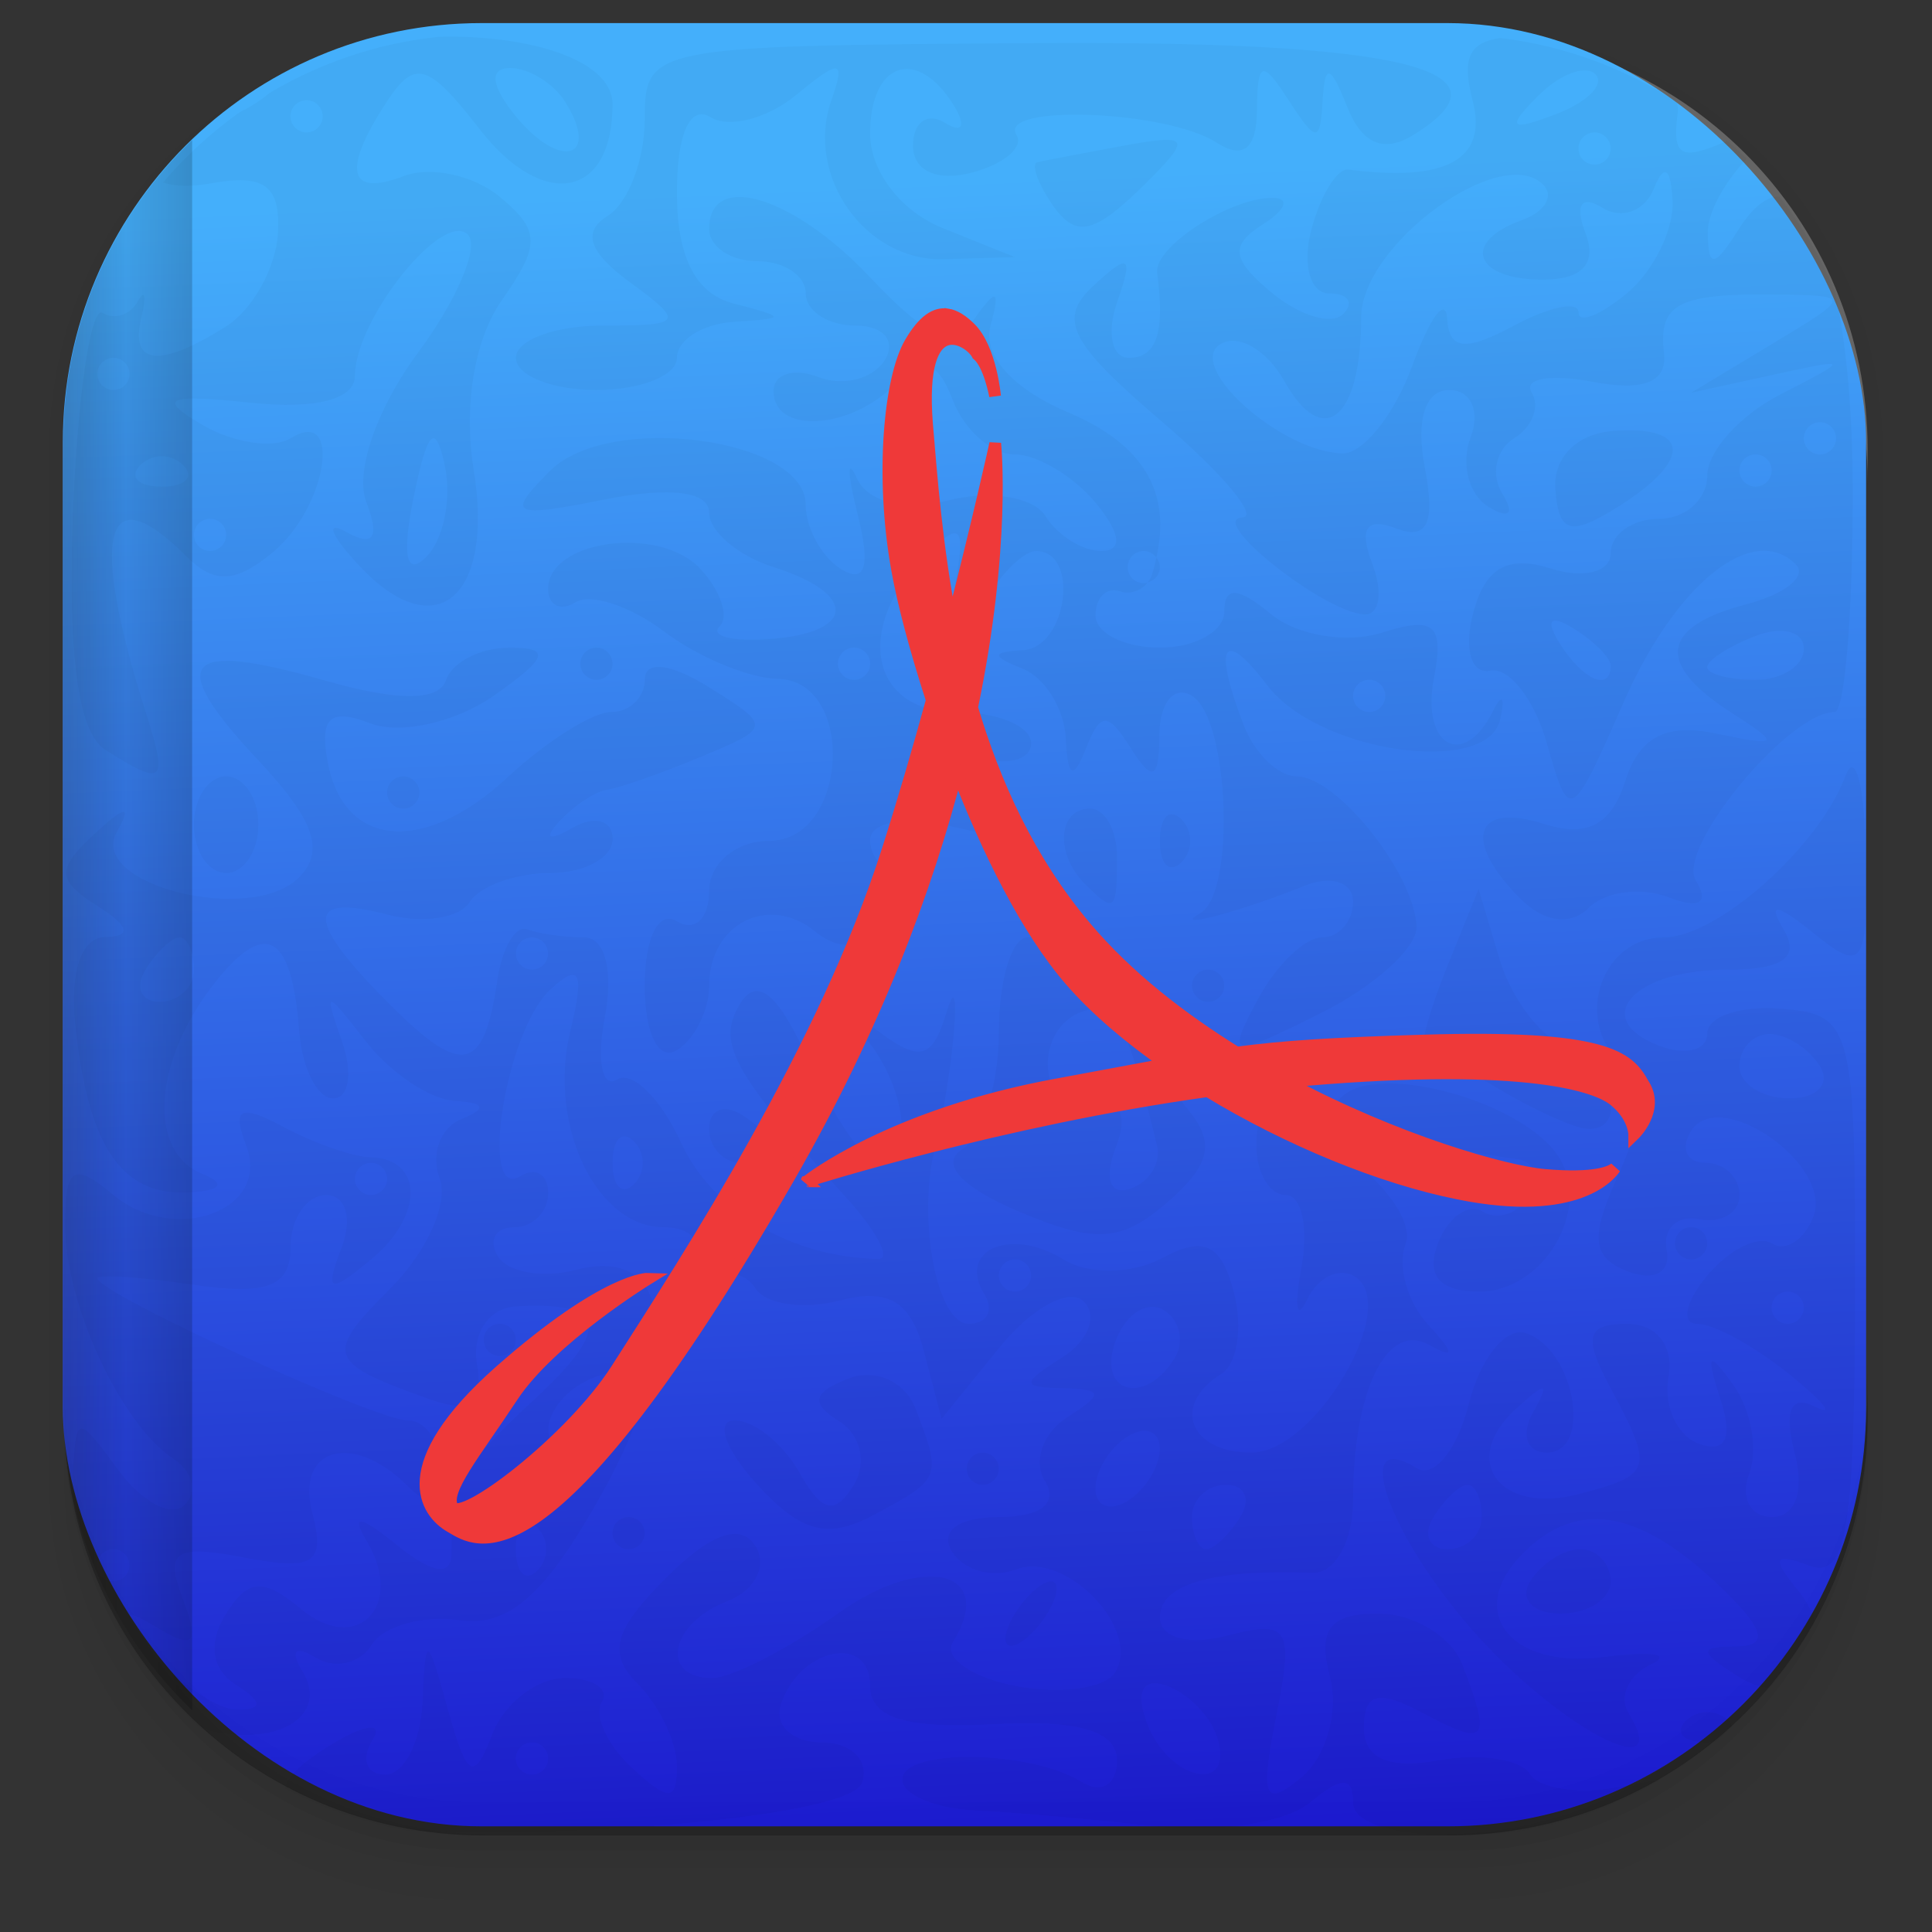 <?xml version="1.0" encoding="UTF-8" standalone="no"?>
<svg
   xmlns:dc="http://purl.org/dc/elements/1.1/"
   xmlns:cc="http://creativecommons.org/ns#"
   xmlns:rdf="http://www.w3.org/1999/02/22-rdf-syntax-ns#"
   xmlns:svg="http://www.w3.org/2000/svg"
   xmlns="http://www.w3.org/2000/svg"
   xmlns:sodipodi="http://sodipodi.sourceforge.net/DTD/sodipodi-0.dtd"
   xmlns:inkscape="http://www.inkscape.org/namespaces/inkscape"
   width="1024"
   height="1024"
   version="1.1"
   viewBox="0 0 270.928 270.928"
   id="svg64"
   sodipodi:docname="GSPdf.svg"
   inkscape:version="0.92.4 (5da689c313, 2019-01-14)"
   inkscape:export-filename="/home/bertrand/Desktop/BertrandDekoninck/RikIcons/PNG1024/AppIcons/GSPdf.png"
   inkscape:export-xdpi="96"
   inkscape:export-ydpi="96">
  <rect x="0" y="0" width="270.928" height="270.928" fill="#333333" stroke="none"/>
  <sodipodi:namedview
     pagecolor="#ffffff"
     bordercolor="#666666"
     borderopacity="1"
     objecttolerance="10"
     gridtolerance="10"
     guidetolerance="10"
     inkscape:pageopacity="0"
     inkscape:pageshadow="2"
     inkscape:window-width="1224"
     inkscape:window-height="672"
     id="namedview66"
     showgrid="false"
     inkscape:zoom="0.42382812"
     inkscape:cx="474.86057"
     inkscape:cy="399.51402"
     inkscape:window-x="54"
     inkscape:window-y="28"
     inkscape:window-maximized="0"
     inkscape:current-layer="layer2" />
  <defs
     id="defs14">
    <linearGradient
       id="linearGradient991"
       x1="4"
       x2="8"
       y1="31.97"
       y2="31.97"
       gradientUnits="userSpaceOnUse"
       gradientTransform="matrix(4.515,0,0,4.515,-9.03,-13.546)">
      <stop
         stop-color="#1e170b"
         stop-opacity=".45"
         offset="0"
         id="stop2" />
      <stop
         stop-opacity=".15"
         offset=".486"
         id="stop4" />
      <stop
         stop-opacity=".35"
         offset="1"
         id="stop6" />
    </linearGradient>
    <linearGradient
       id="linearGradient889"
       x1="7.283"
       x2="6.611"
       y1="18.372"
       y2="2.394"
       gradientUnits="userSpaceOnUse"
       gradientTransform="matrix(17.067,0,0,17.067,-9.03,-13.546)">
      <stop
         stop-color="#ce1921"
         offset="0"
         id="stop9"
         style="stop-color:#1500c9;stop-opacity:1" />
      <stop
         style="stop-color:#8d8fc1;stop-opacity:1"
         id="stop4131"
         offset="0.574"
         stop-color="#ce1921" />
      <stop
         stop-color="#f44"
         offset="1"
         id="stop11"
         style="stop-color:#44b0fd;stop-opacity:1;" />
    </linearGradient>
    <linearGradient
       id="linearGradient889-5"
       x1="7.283"
       x2="6.611"
       y1="18.372"
       y2="2.394"
       gradientUnits="userSpaceOnUse"
       gradientTransform="matrix(17.067,0,0,17.067,-9.25,-14.683)">
      <stop
         stop-color="#ce1921"
         offset="0"
         id="stop9-5"
         style="stop-color:#1500c9;stop-opacity:1" />
      <stop
         stop-color="#f44"
         offset="1"
         id="stop11-9"
         style="stop-color:#44b0fd;stop-opacity:1;" />
    </linearGradient>
    <linearGradient
       id="linearGradient991-8"
       x1="4"
       x2="8"
       y1="31.97"
       y2="31.97"
       gradientUnits="userSpaceOnUse"
       gradientTransform="matrix(4.515,0,0,4.515,-9.03,-13.546)">
      <stop
         stop-color="#1e170b"
         stop-opacity=".45"
         offset="0"
         id="stop2-3" />
      <stop
         stop-opacity=".15"
         offset=".486"
         id="stop4-8" />
      <stop
         stop-opacity=".35"
         offset="1"
         id="stop6-5" />
    </linearGradient>
    <linearGradient
       id="linearGradient991-8-2"
       x1="4"
       x2="8"
       y1="31.97"
       y2="31.97"
       gradientUnits="userSpaceOnUse"
       gradientTransform="matrix(4.515,0,0,4.515,76.534,-10.142)">
      <stop
         stop-color="#1e170b"
         stop-opacity=".45"
         offset="0"
         id="stop2-3-2" />
      <stop
         stop-opacity=".15"
         offset=".486"
         id="stop4-8-2" />
      <stop
         stop-opacity=".35"
         offset="1"
         id="stop6-5-7" />
    </linearGradient>
    <linearGradient
       id="linearGradient991-8-2-0"
       x1="4"
       x2="8"
       y1="31.97"
       y2="31.97"
       gradientUnits="userSpaceOnUse"
       gradientTransform="matrix(4.515,0,0,4.515,-9.18,-14.619)">
      <stop
         stop-color="#1e170b"
         stop-opacity=".45"
         offset="0"
         id="stop2-3-2-3" />
      <stop
         stop-opacity=".15"
         offset=".486"
         id="stop4-8-2-4" />
      <stop
         stop-opacity=".35"
         offset="1"
         id="stop6-5-7-6" />
    </linearGradient>
    <filter
       inkscape:label="Matte Ridge"
       inkscape:menu="Ridges"
       inkscape:menu-tooltip="Soft pastel ridge"
       style="color-interpolation-filters:sRGB;"
       id="filter4443">
      <feGaussianBlur
         stdDeviation="0.5"
         result="result1"
         id="feGaussianBlur4417" />
      <feBlend
         in="SourceGraphic"
         mode="normal"
         result="result5"
         in2="result1"
         id="feBlend4419" />
      <feGaussianBlur
         stdDeviation="3"
         result="result6"
         in="result5"
         id="feGaussianBlur4421" />
      <feComposite
         operator="xor"
         in="result6"
         in2="result6"
         result="result8"
         id="feComposite4423" />
      <feComposite
         operator="in"
         result="fbSourceGraphic"
         in="result6"
         in2="result8"
         id="feComposite4425" />
      <feColorMatrix
         result="fbSourceGraphicAlpha"
         in="fbSourceGraphic"
         values="0 0 0 -1 0 0 0 0 -1 0 0 0 0 -1 0 0 0 0 1 0 "
         id="feColorMatrix4427" />
      <feGaussianBlur
         result="result0"
         in="fbSourceGraphic"
         stdDeviation="0.5"
         id="feGaussianBlur4429" />
      <feSpecularLighting
         specularExponent="55"
         specularConstant="2"
         surfaceScale="2"
         lighting-color="rgb(255,255,255)"
         result="result1"
         in="result0"
         id="feSpecularLighting4433">
        <fePointLight
           z="20000"
           y="-10000"
           x="-5000"
           id="fePointLight4431" />
      </feSpecularLighting>
      <feComposite
         operator="arithmetic"
         result="result2"
         in="result1"
         in2="fbSourceGraphicAlpha"
         k1="1"
         id="feComposite4435" />
      <feComposite
         k3="1"
         k2="0.5"
         operator="arithmetic"
         result="result4"
         in="fbSourceGraphic"
         in2="result2"
         id="feComposite4437" />
      <feComposite
         operator="over"
         in="result9"
         in2="result4"
         result="result91"
         id="feComposite4439" />
      <feBlend
         mode="screen"
         in2="result91"
         id="feBlend4441" />
    </filter>
  </defs>
  <g
     inkscape:groupmode="layer"
     id="layer1"
     inkscape:label="Fond"
     sodipodi:insensitive="true">
    <g
       id="g4374">
      <path
         d="M 65.539,-4.515 C 29.457,-4.515 -1e-6,25.923 -1e-6,63.209 V 207.719 c 0,37.284 29.457,67.723 65.539,67.723 H 205.389 c 36.082,0 65.539,-30.438 65.539,-67.723 V 63.209 c 0,-37.284 -29.457,-67.723 -65.539,-67.723 z m 4.387,8.89 H 201.01 c 31.476,0 56.816,26.183 56.816,58.709 V 198.537 c 0,32.525 -25.339,58.709 -56.816,58.709 H 69.926 c -31.476,0 -56.816,-26.183 -56.816,-58.709 V 63.084 c 0,-32.525 25.339,-58.709 56.816,-58.709 z"
         dominant-baseline="auto"
         stop-color="#000000"
         style="color:#000000;font-variant-ligatures:normal;font-variant-position:normal;font-variant-caps:normal;font-variant-numeric:normal;font-variant-alternates:normal;font-feature-settings:normal;text-indent:0;text-decoration:none;text-decoration-line:none;text-decoration-style:solid;text-decoration-color:#000000;text-transform:none;text-orientation:mixed;dominant-baseline:auto;white-space:normal;shape-padding:0;opacity:0.01;isolation:auto;mix-blend-mode:normal;solid-color:#000000;stroke-width:17.067;color-rendering:auto;image-rendering:auto;shape-rendering:auto"
         id="path16"
         inkscape:connector-curvature="0" />
      <path
         d="M 65.358,4e-4 C 31.792,4e-4 4.535,28.208 4.535,62.935 V 207.994 c 0,34.727 27.257,62.935 60.823,62.935 H 205.58 c 33.566,0 60.832,-28.208 60.832,-62.935 V 62.935 C 266.412,28.208 239.147,4e-4 205.58,4e-4 Z m 4.646,4.374 H 200.935 c 31.44,0 56.748,26.183 56.748,58.709 V 198.537 c 0,32.525 -25.31,58.709 -56.748,58.709 H 70.004 c -31.44,0 -56.748,-26.183 -56.748,-58.709 V 63.084 c 0,-32.525 25.31,-58.709 56.748,-58.709 z"
         dominant-baseline="auto"
         stop-color="#000000"
         style="color:#000000;font-variant-ligatures:normal;font-variant-position:normal;font-variant-caps:normal;font-variant-numeric:normal;font-variant-alternates:normal;font-feature-settings:normal;text-indent:0;text-decoration:none;text-decoration-line:none;text-decoration-style:solid;text-decoration-color:#000000;text-transform:none;text-orientation:mixed;dominant-baseline:auto;white-space:normal;shape-padding:0;opacity:0.01;isolation:auto;mix-blend-mode:normal;solid-color:#000000;stroke-width:17.067;color-rendering:auto;image-rendering:auto;shape-rendering:auto"
         id="path18"
         inkscape:connector-curvature="0" />
      <path
         d="m 64.522,4.516 c -31.841,0 -57.601,26.253 -57.601,58.692 V 207.718 c 0,32.438 26.794,58.692 58.636,58.692 H 205.495 c 31.841,0 58.494,-26.253 58.494,-58.692 V 63.208 c 0,-32.438 -25.77,-58.692 -57.61,-58.692 h -1.653 c 30.617,1.477 54.848,26.998 54.848,58.569 v 135.454 c 0,32.525 -25.701,58.709 -57.627,58.709 H 68.99 c -31.926,0 -57.627,-26.183 -57.627,-58.709 V 63.085 c 0,-31.57 24.233,-57.089 54.848,-58.569 z"
         dominant-baseline="auto"
         stop-color="#000000"
         style="color:#000000;font-variant-ligatures:normal;font-variant-position:normal;font-variant-caps:normal;font-variant-numeric:normal;font-variant-alternates:normal;font-feature-settings:normal;text-indent:0;text-decoration:none;text-decoration-line:none;text-decoration-style:solid;text-decoration-color:#000000;text-transform:none;text-orientation:mixed;dominant-baseline:auto;white-space:normal;shape-padding:0;opacity:0.03;isolation:auto;mix-blend-mode:normal;solid-color:#000000;stroke-width:17.067;color-rendering:auto;image-rendering:auto;shape-rendering:auto"
         id="path20"
         inkscape:connector-curvature="0" />
      <path
         d="m 9.032,198.541 v 9.172 c 0,30.018 26.622,54.186 56.642,54.186 H 205.477 c 30.018,0 56.421,-24.167 56.421,-54.186 v -8.996 c -0.096,32.443 -26.235,58.534 -58.701,58.534 H 67.742 c -32.526,0 -58.71,-26.184 -58.71,-58.71 z"
         dominant-baseline="auto"
         stop-color="#000000"
         style="color:#000000;font-variant-ligatures:normal;font-variant-position:normal;font-variant-caps:normal;font-variant-numeric:normal;font-variant-alternates:normal;font-feature-settings:normal;text-indent:0;text-decoration:none;text-decoration-line:none;text-decoration-style:solid;text-decoration-color:#000000;text-transform:none;text-orientation:mixed;dominant-baseline:auto;white-space:normal;shape-padding:0;opacity:0.03;isolation:auto;mix-blend-mode:normal;solid-color:#000000;stroke-width:4.515;color-rendering:auto;image-rendering:auto;shape-rendering:auto"
         id="path22"
         inkscape:connector-curvature="0" />
      <path
         d="m 9.032,189.648 v 10.109 c 0,33.085 26.844,59.721 56.862,59.721 H 205.162 c 30.018,0 56.734,-26.637 56.734,-59.721 v -9.915 c -0.096,35.758 -26.235,64.513 -58.7,64.513 H 67.742 c -32.525,0 -58.709,-28.86 -58.709,-64.708 z"
         dominant-baseline="auto"
         stop-color="#000000"
         style="color:#000000;font-variant-ligatures:normal;font-variant-position:normal;font-variant-caps:normal;font-variant-numeric:normal;font-variant-alternates:normal;font-feature-settings:normal;text-indent:0;text-decoration:none;text-decoration-line:none;text-decoration-style:solid;text-decoration-color:#000000;text-transform:none;text-orientation:mixed;dominant-baseline:auto;white-space:normal;shape-padding:0;opacity:0.05;isolation:auto;mix-blend-mode:normal;solid-color:#000000;stroke-width:17.067;color-rendering:auto;image-rendering:auto;shape-rendering:auto"
         id="path24"
         inkscape:connector-curvature="0" />
      <path
         style="opacity:0.25;fill:#ffffff;stroke-width:17.067"
         inkscape:connector-curvature="0"
         id="path32"
         d="m 67.742,4.375 c -32.526,0 -58.71,26.184 -58.71,58.71 v 4.656 C 9.032,35.216 35.216,9.031 67.742,9.031 H 203.197 c 32.526,0 58.71,26.184 58.71,58.71 v -4.656 c 0,-32.526 -26.184,-58.71 -58.71,-58.71 z" />
      <path
         style="opacity:0.25;stroke-width:17.067"
         inkscape:connector-curvature="0"
         id="path34"
         d="m 67.741,257.385 c -32.525,0 -58.709,-26.183 -58.709,-58.709 v -4.657 c 0,32.525 26.183,58.709 58.709,58.709 H 203.194 c 32.525,0 58.709,-26.183 58.709,-58.709 v 4.657 c 0,32.525 -26.183,58.709 -58.709,58.709 z" />
    </g>
  </g>
  <g
     inkscape:groupmode="layer"
     id="layer2"
     inkscape:label="Bleu"
     style="display:inline">
    <rect
       x="8.812"
       y="3.237"
       width="252.875"
       height="252.875"
       rx="58.711"
       ry="58.711"
       id="rect28"
       style="opacity:0.99;fill:url(#linearGradient889-5);stroke-width:17.067" />
    <path
       d="M 26.944,19.635 C 15.821,30.307 8.882,45.309 8.882,62.012 V 197.467 c 0,16.703 6.939,31.705 18.062,42.377 V 19.633 Z"
       id="path30"
       inkscape:connector-curvature="0"
       style="opacity:0.5;fill:url(#linearGradient991-8-2-0);stroke-width:4.515" />
  </g>
  <g
     inkscape:groupmode="layer"
     id="layer3"
     inkscape:label="Texture"
     style="display:inline">
    <path
       d="m 62.373,5.136 c -0.358,0.004 -0.717,0.034 -1.076,0.051 -8.543,0.918 -16.49,3.697 -23.521,7.858 -1.304,1.123 -2.738,1.975 -4.189,2.707 -3.969,2.832 -7.581,6.129 -10.724,9.842 1.654,0.556 3.891,0.633 6.703,0.119 7.523,-1.364 9.785,0.309 9.41,6.985 -0.271,4.832 -3.542,10.718 -7.267,13.07 -9.332,5.893 -13.519,5.455 -11.888,-1.236 0.757,-3.104 0.518,-4.109 -0.529,-2.231 -1.047,1.878 -3.253,2.588 -4.903,1.57 -1.651,-1.019 -3.516,11.54 -4.145,27.912 -0.769,20.024 0.709,30.947 4.515,33.363 8.21,5.213 8.83,4.683 5.777,-4.939 -8.049,-25.359 -5.95,-33.739 5.565,-22.224 3.959,3.959 6.913,3.822 12.188,-0.556 7.579,-6.29 9.79,-20.494 2.487,-15.981 -2.464,1.522 -8.052,0.676 -12.418,-1.879 -6.378,-3.733 -5.054,-4.342 6.738,-3.096 9.128,0.964 14.675,-0.459 14.675,-3.766 0,-7.883 12.329,-23.309 15.831,-19.807 1.663,1.664 -1.491,9.132 -7.011,16.598 -5.78,7.819 -8.844,16.687 -7.223,20.91 1.916,4.991 1.028,6.336 -2.778,4.207 -3.076,-1.72 -2.229,0.447 1.879,4.815 C 61.112,90.753 69.332,83.777 66.43,65.894 64.977,56.94 66.52,47.603 70.363,42.117 75.816,34.332 75.779,32.326 70.063,27.583 66.415,24.555 60.353,23.257 56.597,24.699 48.748,27.711 47.935,23.803 54.383,14.054 c 3.807,-5.755 5.739,-5.146 12.859,4.039 8.929,11.52 18.654,9.72 18.654,-3.457 0,-6.252 -11.544,-9.623 -23.521,-9.498 z M 210.413,5.322 c -4.496,0.652 -5.411,3.012 -3.916,8.731 2.168,8.292 -3.58,11.505 -17.401,9.728 -1.596,-0.205 -3.945,3.624 -5.221,8.502 -1.276,4.878 -0.133,8.863 2.531,8.863 2.665,0 3.536,1.306 1.94,2.901 -1.596,1.596 -6.09,0.249 -9.992,-2.99 -5.656,-4.694 -5.913,-6.642 -1.243,-9.604 3.222,-2.044 3.824,-3.713 1.341,-3.713 -6.033,0 -16.666,6.913 -16.184,10.522 1.123,8.395 -0.053,11.915 -3.986,11.915 -2.406,0 -3.126,-3.556 -1.596,-7.902 2.275,-6.467 1.674,-6.871 -3.325,-2.231 -5.06,4.697 -3.437,7.957 9.49,19.005 8.582,7.335 13.696,13.419 11.359,13.52 -5.061,0.218 11.545,13.383 17.145,13.591 2.128,0.085 2.612,-3.133 1.076,-7.135 -1.895,-4.939 -0.82,-6.524 3.334,-4.93 4.405,1.69 5.536,-0.698 4.039,-8.528 -1.281,-6.698 0.037,-10.874 3.44,-10.874 3.039,0 4.38,2.986 2.981,6.632 -1.399,3.646 -0.28,8.023 2.478,9.728 2.923,1.807 3.75,1.056 1.984,-1.799 -1.666,-2.695 -0.933,-6.202 1.632,-7.787 2.565,-1.585 3.676,-4.476 2.469,-6.429 -1.207,-1.953 2.63,-2.627 8.528,-1.5 7.19,1.374 10.498,0.051 10.027,-4.039 -0.804,-6.982 2.024,-8.417 16.228,-8.193 10.057,0.154 10.045,0.236 -1.129,6.967 l -11.289,6.8 11.289,-2.469 c 11.158,-2.441 11.171,-2.408 1.129,2.761 -5.588,2.876 -10.16,7.961 -10.16,11.306 0,3.346 -3.048,6.085 -6.773,6.085 -3.725,0 -6.773,2.173 -6.773,4.824 0,2.659 -3.794,3.609 -8.467,2.125 -6.003,-1.905 -9.161,-0.068 -10.83,6.314 -1.321,5.051 -0.248,8.581 2.434,8.034 2.63,-0.536 6.212,4.101 7.964,10.31 3.109,11.019 3.36,10.882 10.698,-5.838 7.336,-16.716 18.152,-25.39 24.165,-19.376 1.647,1.647 -1.488,4.167 -6.967,5.6 -12.005,3.14 -12.719,8.377 -2.064,15.187 6.994,4.47 6.754,4.808 -2.099,2.946 -7.074,-1.488 -10.814,0.457 -12.779,6.65 -1.958,6.168 -5.343,7.944 -11.448,6.006 -9.753,-3.095 -11.426,2.324 -3.246,10.504 3.306,3.306 7.038,3.792 9.578,1.253 2.289,-2.289 7.3,-2.96 11.13,-1.49 4.4,1.688 5.82,0.831 3.863,-2.337 -2.776,-4.492 12.991,-23.618 19.473,-23.618 1.435,0 2.581,-14.119 2.54,-31.379 -0.027,-11.361 -0.965,-20.616 -2.469,-27.561 -2.01,-4.833 -4.67,-9.307 -7.832,-13.379 -1.787,0.034 -3.707,1.481 -5.697,4.63 -3.42,5.41 -4.274,5.499 -4.33,0.459 -0.031,-2.783 2.295,-6.98 5.459,-10.362 -0.87,-0.881 -1.802,-1.698 -2.725,-2.522 -6.625,2.95 -7.763,2.173 -6.932,-4.039 0.061,-0.459 -0.021,-0.939 -0.176,-1.411 C 227.835,9.566 219.453,6.433 210.413,5.323 Z M 144.523,6.046 C 91.267,6.42 90.41,6.584 90.41,16.744 c 0,5.678 -2.344,11.77 -5.203,13.537 -3.603,2.226 -2.643,5.08 3.122,9.295 7.735,5.656 7.468,6.085 -3.828,6.085 -6.683,0 -12.153,2.032 -12.153,4.515 0,2.484 5.08,4.515 11.289,4.515 6.209,0 11.289,-2.032 11.289,-4.515 0,-2.484 3.556,-4.748 7.902,-5.036 7.526,-0.498 7.526,-0.626 0,-2.593 -5.3,-1.386 -7.902,-6.506 -7.902,-15.548 0,-8.215 1.838,-12.34 4.71,-10.565 2.592,1.603 8,0.196 12.021,-3.122 6.197,-5.115 6.949,-5.001 4.93,0.741 -3.731,10.61 4.747,22.61 15.751,22.296 l 10.001,-0.29 -10.16,-4.083 c -5.863,-2.357 -10.16,-7.959 -10.16,-13.255 0,-10.019 6.59,-12.255 11.712,-3.969 1.802,2.916 1.26,4.003 -1.235,2.46 -2.453,-1.516 -4.463,-0.068 -4.463,3.201 0,3.538 3.34,5.08 8.228,3.801 4.525,-1.183 7.353,-3.572 6.279,-5.309 -2.685,-4.344 21.033,-3.441 28.01,1.067 3.774,2.439 5.669,0.947 5.715,-4.515 0.058,-6.926 0.734,-7.145 4.445,-1.403 3.891,6.02 4.428,6.02 4.771,0 0.299,-5.241 1.081,-5.017 3.457,0.969 2.061,5.193 5.111,6.47 9.287,3.889 C 213.162,9.681 196.465,5.681 144.522,6.046 Z M 71.526,9.538 c 2.641,0 6.142,2.167 7.779,4.815 4.86,7.863 -0.677,9.534 -6.87,2.073 -3.561,-4.291 -3.902,-6.888 -0.908,-6.888 z M 222.31,9.873 c 0.585,0.017 1.072,0.191 1.42,0.538 1.39,1.389 -1.121,3.913 -5.574,5.609 -6.435,2.45 -6.948,1.937 -2.522,-2.522 2.297,-2.314 4.921,-3.676 6.676,-3.625 z M 42.992,14.053 c 1.242,0 2.258,1.015 2.258,2.258 0,1.242 -1.016,2.258 -2.258,2.258 -1.242,0 -2.258,-1.015 -2.258,-2.258 0,-1.241 1.016,-2.258 2.258,-2.258 z m 180.615,4.515 c 1.242,0 2.258,1.015 2.258,2.258 0,1.242 -1.016,2.258 -2.258,2.258 -1.242,0 -2.258,-1.015 -2.258,-2.258 0,-1.242 1.016,-2.258 2.258,-2.258 z m -60.868,1.077 c -1.259,0.102 -3.041,0.387 -5.38,0.821 -5.779,1.07 -11.139,2.1 -11.906,2.284 -0.767,0.184 -0.133,2.367 1.402,4.85 3.77,6.1 6.22,5.704 14.208,-2.284 4.54,-4.54 5.453,-5.969 1.676,-5.671 z m 70.58,4.542 c 0.656,-0.299 1.083,1.043 1.226,3.995 0.196,4.042 -2.695,9.873 -6.421,12.964 -3.725,3.092 -6.773,4.288 -6.773,2.655 0,-1.633 -4.064,-0.797 -9.031,1.861 -6.839,3.66 -9.114,3.425 -9.384,-0.969 -0.196,-3.192 -2.4,-0.215 -4.895,6.614 -2.494,6.83 -6.901,12.355 -9.798,12.277 -8.637,-0.236 -22.065,-12.256 -17.109,-15.319 2.479,-1.533 6.519,0.79 8.969,5.168 5.443,9.725 10.768,5.34 10.768,-8.863 0,-10.346 19.944,-24.781 25.637,-18.556 1.423,1.556 0.044,3.733 -3.06,4.842 -8.567,3.06 -6.743,8.361 2.875,8.361 5.585,0 7.653,-2.252 6.006,-6.544 -1.524,-3.97 -0.58,-5.364 2.39,-3.528 2.693,1.664 5.921,0.474 7.179,-2.646 0.551,-1.367 1.027,-2.131 1.42,-2.311 z m -129.571,3.44 c -2.648,-0.034 -4.304,1.399 -4.304,4.489 0,2.484 3.048,4.515 6.773,4.515 3.725,0 6.773,2.032 6.773,4.515 0,2.484 3.166,4.515 7.038,4.515 3.872,0 5.696,2.171 4.057,4.824 -1.639,2.653 -5.821,3.732 -9.295,2.399 -3.474,-1.333 -6.314,-0.456 -6.314,1.949 0,6.049 10.618,5.495 17.003,-0.891 4.017,-4.017 5.964,-3.48 8.167,2.258 1.589,4.141 5.47,7.523 8.625,7.523 3.155,0 8.268,3.048 11.359,6.773 3.545,4.271 3.839,6.773 0.811,6.773 -2.641,0 -6.155,-2.192 -7.814,-4.877 -1.659,-2.685 -7.708,-3.705 -13.441,-2.267 -6.219,1.562 -11.463,0.338 -13.009,-3.025 -1.425,-3.1 -1.379,-0.811 0.106,5.089 1.816,7.216 1.062,9.716 -2.302,7.637 -2.749,-1.7 -4.992,-5.763 -4.992,-9.031 0,-9.362 -27.581,-13.04 -35.841,-4.78 -6.244,6.244 -5.466,6.651 7.682,4.022 9.106,-1.821 14.613,-1.123 14.613,1.852 0,2.627 4.064,6.061 9.031,7.637 11.82,3.752 11.544,9.181 -0.511,10.089 -5.247,0.396 -8.42,-0.408 -7.046,-1.781 1.373,-1.374 0.138,-5.02 -2.743,-8.105 -5.706,-6.108 -21.308,-4.023 -21.308,2.849 0,2.34 1.728,3.187 3.845,1.879 2.118,-1.309 7.706,0.534 12.418,4.101 4.712,3.567 11.874,6.553 15.91,6.632 11.05,0.217 9.932,22.719 -1.129,22.719 -4.658,0 -8.467,3.165 -8.467,7.038 0,3.872 -2.032,5.786 -4.515,4.251 -2.571,-1.589 -4.515,2.3 -4.515,9.031 0,6.731 1.944,10.62 4.515,9.031 2.483,-1.534 4.515,-5.599 4.515,-9.031 0,-8.683 8.337,-12.95 14.869,-7.611 3.692,3.018 7.324,2.415 11.271,-1.87 3.362,-3.649 3.839,-6.323 1.129,-6.323 -2.581,0 -4.692,-2.073 -4.692,-4.604 0,-2.708 5.111,-3.414 12.418,-1.72 12.144,2.816 12.218,2.711 3.387,-4.798 -7.545,-6.415 -7.731,-7.27 -1.129,-5.195 4.346,1.367 7.902,0.519 7.902,-1.887 0,-2.406 -4.744,-4.374 -10.539,-4.374 -12.025,0 -14.352,-11.885 -4.295,-21.942 5.314,-5.314 5.86,-4.313 3.669,6.72 -2.425,12.212 -2.267,12.376 2.725,2.805 2.915,-5.588 7.024,-10.16 9.128,-10.16 6.158,0 4.393,13.507 -1.817,13.899 -4.515,0.285 -4.515,0.816 0,2.637 3.104,1.253 5.801,5.668 5.997,9.807 0.258,5.447 1.033,5.822 2.805,1.367 2.067,-5.196 3.058,-5.196 6.35,0 3.024,4.773 3.916,4.323 3.969,-2.011 0.037,-4.493 2.094,-6.915 4.577,-5.38 5.238,3.238 6.143,27.684 1.129,30.488 -4.274,2.39 5.685,-0.242 14.675,-3.88 3.725,-1.507 6.773,-0.492 6.773,2.258 0,2.749 -1.961,5 -4.357,5 -2.396,0 -6.436,3.903 -8.987,8.669 -4.428,8.273 -4.033,8.356 8.863,1.923 7.431,-3.707 13.448,-9.133 13.37,-12.056 -0.199,-7.358 -11.145,-21.113 -16.801,-21.113 -2.565,0 -5.901,-3.215 -7.408,-7.144 -4.37,-11.387 -2.928,-13.807 3.325,-5.582 7.115,9.36 30.858,12.787 32.631,4.71 0.695,-3.166 0.231,-3.674 -1.032,-1.128 -4.096,8.26 -10.098,4.889 -8.264,-4.639 1.447,-7.512 0.073,-8.718 -7.25,-6.394 -4.968,1.577 -11.986,0.418 -15.592,-2.575 -4.626,-3.839 -6.561,-3.955 -6.561,-0.379 0,2.787 -4.064,5.071 -9.031,5.071 -4.967,0 -9.022,-2.032 -9.022,-4.515 0,-2.484 1.515,-4.007 3.378,-3.387 1.474,0.492 3.022,-0.068 3.925,-1.236 -0.176,0.051 -0.349,0.102 -0.538,0.102 -1.242,0 -2.258,-1.015 -2.258,-2.258 0,-1.242 1.016,-2.258 2.258,-2.258 0.73,0 1.35,0.375 1.764,0.916 2.126,-9.211 -1.872,-15.906 -12.312,-20.328 -7.868,-3.333 -12.09,-8.037 -10.945,-12.197 1.394,-5.062 0.849,-5.331 -2.161,-1.075 -3.051,4.313 -6.605,2.946 -14.675,-5.644 -6.751,-7.186 -13.905,-11.272 -18.318,-11.315 z m 58.412,50.56 c -0.188,0.814 -0.35,1.616 -0.635,2.469 -0.13,0.389 -0.353,0.715 -0.591,1.022 0.979,-0.247 1.72,-1.099 1.72,-2.152 0,-0.512 -0.204,-0.961 -0.494,-1.341 z M 15.909,50.177 c 1.242,0 2.258,1.015 2.258,2.258 0,1.241 -1.016,2.258 -2.258,2.258 -1.242,0 -2.258,-1.015 -2.258,-2.258 0,-1.242 1.016,-2.258 2.258,-2.258 z m 239.307,9.031 c 1.242,0 2.258,1.015 2.258,2.258 0,1.241 -1.016,2.258 -2.258,2.258 -1.242,0 -2.258,-1.015 -2.258,-2.258 0,-1.242 1.016,-2.258 2.258,-2.258 z m -25.409,1.172 c -1.03,-0.068 -2.227,-0.051 -3.589,0.051 -5.11,0.386 -8.449,3.76 -8.114,8.211 h 0.009 c 0.461,6.119 2.114,6.595 8.678,2.496 9.269,-5.789 10.224,-10.27 3.016,-10.751 z M 60.929,61.5 c 0.494,0.212 0.962,1.509 1.455,3.836 0.977,4.61 -0.194,10.345 -2.602,12.753 -2.827,2.827 -3.453,-0.137 -1.773,-8.378 1.204,-5.907 2.096,-8.563 2.919,-8.211 z m 185.257,2.222 c 1.242,0 2.258,1.015 2.258,2.258 0,1.242 -1.016,2.258 -2.258,2.258 -1.242,0 -2.258,-1.015 -2.258,-2.258 0,-1.242 1.016,-2.258 2.258,-2.258 z M 22.683,63.987 c 1.091,0 2.18,0.416 3.007,1.244 1.656,1.655 0.304,3.007 -3.007,3.007 -3.311,0 -4.663,-1.352 -3.007,-3.007 0.828,-0.828 1.916,-1.244 3.007,-1.244 z m 6.773,8.766 c 1.242,0 2.258,1.015 2.258,2.258 0,1.241 -1.016,2.258 -2.258,2.258 -1.242,0 -2.258,-1.015 -2.258,-2.258 0,-1.242 1.016,-2.258 2.258,-2.258 z M 218.076,87.032 c 0.501,-0.011 1.364,0.345 2.575,1.094 2.867,1.772 5.212,4.117 5.212,5.212 0,3.766 -3.988,1.986 -7.205,-3.219 -1.248,-2.019 -1.417,-3.068 -0.582,-3.087 z m 30.735,1.49 c 2.429,-0.266 4.145,0.63 4.145,2.434 0,2.406 -3.048,4.374 -6.773,4.374 -3.725,0 -6.773,-0.797 -6.773,-1.773 0,-0.976 3.048,-2.945 6.773,-4.374 0.931,-0.357 1.819,-0.573 2.628,-0.662 z M 71.472,90.815 c -4.071,0 -8.078,2.037 -8.908,4.525 -1.001,3.002 -6.722,3.031 -17.012,0.085 -20.004,-5.737 -22.443,-2.761 -9.251,11.28 7.82,8.324 9.312,12.666 5.618,16.359 -6.737,6.737 -29.691,0.973 -25.532,-6.412 2.159,-3.833 1.194,-3.739 -3.166,0.317 -5.339,4.967 -5.269,6.463 0.467,10.089 4.435,2.804 4.82,4.285 1.129,4.33 -3.446,0.034 -5.074,4.933 -4.224,12.691 1.834,16.754 6.476,23.574 15.742,23.142 4.701,-0.22 5.468,-1.225 1.993,-2.628 -7.499,-3.026 -6.922,-15.264 1.226,-26.035 7.455,-9.854 11.342,-7.989 12.391,5.936 0.395,5.247 2.542,9.543 4.762,9.543 2.221,0 2.792,-3.556 1.279,-7.902 -2.621,-7.525 -2.456,-7.525 3.404,0 3.384,4.346 8.975,8.059 12.426,8.255 4.231,0.241 4.516,1.07 0.882,2.549 -2.964,1.207 -4.328,4.953 -3.034,8.326 1.294,3.373 -1.793,10.286 -6.861,15.354 -9.366,9.366 -8.999,10.447 5.309,15.549 5.961,2.125 7.74,0.848 6.773,-4.85 -0.733,-4.326 1.677,-7.902 5.468,-8.122 12.696,-0.739 13.485,2.935 2.778,12.859 -10.627,9.849 -11.809,12.028 -11.809,21.748 0,3.303 -2.668,2.909 -7.646,-1.128 -5.191,-4.211 -6.546,-4.382 -4.242,-0.546 5.418,9.018 -1.345,16.037 -9.181,9.534 -5.377,-4.463 -7.496,-4.302 -10.645,0.794 -2.458,3.978 -1.907,7.65 1.473,9.798 3.729,2.371 3.83,3.462 0.317,3.51 -2.8,0.034 -7.88,-3.374 -11.289,-7.576 -5.29,-6.521 -5.261,-7.074 0.212,-3.775 4.897,2.952 5.676,1.97 3.316,-4.18 -2.585,-6.736 -1.164,-7.688 8.652,-5.812 9.759,1.866 11.359,0.816 9.516,-6.235 -2.401,-9.18 5.67,-11.484 13.344,-3.81 3.211,3.211 4.665,2.507 4.665,-2.258 0,-3.808 -2.068,-6.923 -4.595,-6.923 -4.538,0 -43.567,-17.864 -43.567,-19.941 0,-0.591 6.096,-0.176 13.546,0.916 10.276,1.509 13.546,0.227 13.546,-5.3 0,-4.007 2.251,-7.285 5,-7.285 2.779,0 3.733,3.287 2.152,7.408 -2.402,6.26 -1.754,6.504 4.18,1.579 7.393,-6.136 7.306,-14.106 -0.159,-14.287 -2.421,-0.051 -7.916,-1.981 -12.206,-4.277 -6.057,-3.242 -7.215,-2.648 -5.177,2.663 3.48,9.069 -10.046,14.034 -18.688,6.861 -5.596,-4.644 -6.711,-3.92 -6.711,4.313 0,11.06 7.86,27.965 15.222,32.746 2.661,1.728 3.351,4.631 1.534,6.447 -1.816,1.816 -5.992,-0.375 -9.278,-4.868 -5.734,-7.842 -5.991,-7.833 -6.359,0.326 -0.079,1.751 -3.95e-4,3.571 0.194,5.415 2.668,11.954 8.96,22.482 17.674,30.435 10.169,3.002 18.311,-1.475 14.252,-8.043 -1.739,-2.814 -0.944,-3.609 1.87,-1.87 2.695,1.666 6.242,0.87 7.875,-1.773 1.633,-2.643 7.165,-4.206 12.294,-3.466 6.916,0.997 12.054,-3.536 19.888,-17.55 11.603,-20.76 9.999,-35.104 -3.537,-31.565 -4.622,1.208 -9.545,0.364 -10.936,-1.887 -1.391,-2.25 -0.381,-4.092 2.249,-4.092 2.63,0 4.789,-2.15 4.789,-4.78 0,-2.63 -1.746,-3.709 -3.881,-2.39 -5.903,3.648 -2.092,-20.33 4.154,-26.131 4.205,-3.906 4.862,-2.566 2.831,5.812 -3.187,13.145 3.66,27.489 13.123,27.489 4.051,0 5.557,2.143 3.66,5.212 -1.923,3.111 -1.25,3.995 1.676,2.187 2.696,-1.666 6.063,-1.162 7.479,1.128 1.416,2.291 6.751,3.074 11.862,1.737 6.804,-1.779 9.961,0.119 11.783,7.082 l 2.487,9.516 8.149,-10.045 c 4.48,-5.526 9.787,-8.409 11.791,-6.412 2.004,1.998 0.655,5.521 -2.999,7.832 -5.813,3.676 -5.796,4.218 0.131,4.339 5.605,0.119 5.696,0.812 0.547,4.074 -3.423,2.168 -4.828,6.199 -3.122,8.96 1.903,3.08 -0.589,5.027 -6.456,5.027 -5.633,0 -8.344,1.983 -6.588,4.824 1.639,2.652 5.677,3.786 8.969,2.522 6.972,-2.676 17.647,8.392 13.917,14.428 -1.396,2.259 -7.642,3.124 -13.881,1.931 -6.239,-1.193 -10.232,-3.965 -8.872,-6.164 6.175,-9.992 -4.046,-12.6 -16.007,-4.083 -7.039,5.012 -15.023,9.119 -17.744,9.119 -7.447,0 -5.945,-7.687 2.108,-10.777 3.882,-1.49 5.669,-4.957 3.969,-7.708 -2.056,-3.326 -6.259,-1.846 -12.532,4.427 -7.387,7.387 -8.241,10.624 -3.96,14.905 3.008,3.008 5.468,8.191 5.468,11.518 0,4.946 -1.155,4.99 -6.306,0.229 -3.465,-3.202 -5.37,-7.345 -4.242,-9.207 1.128,-1.863 -1.183,-3.387 -5.133,-3.387 -3.95,0 -8.551,3.556 -10.222,7.902 -2.57,6.687 -3.522,6.166 -6.182,-3.387 -2.985,-10.716 -3.162,-10.773 -3.589,-1.128 -0.247,5.588 -2.6,10.16 -5.23,10.16 -2.63,0 -3.438,-2.184 -1.79,-4.85 1.648,-2.667 -1.196,-2.232 -6.323,0.969 -3.668,2.291 -5.589,4.173 -5.944,5.794 5.252,2.808 10.991,4.811 17.056,5.917 22.903,1.242 62.283,-1.928 63.872,-6.703 1.033,-3.104 -1.514,-5.644 -5.653,-5.644 -4.139,0 -6.715,-2.413 -5.732,-5.362 2.639,-7.917 12.506,-9.963 12.506,-2.593 0,4.509 5.009,6.069 17.312,5.397 11.95,-0.652 17.312,0.935 17.312,5.124 0,3.337 -2.204,4.687 -4.895,3.007 -7.235,-4.517 -25.214,-4.774 -25.214,-0.362 0,2.1 4.572,4.044 10.16,4.321 5.588,0.278 17.067,1.294 25.506,2.258 8.438,0.964 18.091,-0.529 21.449,-3.316 4.514,-3.746 6.103,-3.747 6.103,0 0,4.011 11.182,5.359 22.436,4.119 7.471,-1.149 14.456,-3.675 20.707,-7.347 -1.177,0.137 -3.061,0.469 -5.882,1.005 -5.585,1.06 -11.212,0.227 -12.497,-1.852 -1.285,-2.079 -7.042,-2.922 -12.797,-1.879 -6.961,1.263 -10.46,-0.273 -10.46,-4.586 0,-4.885 2.041,-5.395 8.281,-2.055 9.002,4.818 9.671,3.993 5.53,-6.8 -1.507,-3.928 -6.818,-7.144 -11.809,-7.144 -6.795,0 -8.491,2.226 -6.756,8.863 1.275,4.876 -0.519,11.215 -3.986,14.093 -5.238,4.347 -5.839,2.899 -3.545,-8.572 2.477,-12.384 1.781,-13.552 -6.773,-11.315 -5.501,1.439 -9.543,0.36 -9.543,-2.549 0,-4.646 7.318,-6.778 21.449,-6.253 3.104,0.119 5.644,-4.474 5.644,-10.204 0,-15.343 4.748,-25.052 10.636,-21.758 3.681,2.06 3.643,1.246 -0.123,-2.831 -2.91,-3.15 -4.33,-8.234 -3.157,-11.289 1.172,-3.055 -3.051,-8.947 -9.384,-13.097 -10.021,-6.566 -11.518,-6.655 -11.518,-0.671 0,3.782 1.841,6.879 4.092,6.879 2.25,0 3.251,4.572 2.214,10.16 -1.037,5.588 -0.679,7.609 0.803,4.489 1.481,-3.119 4.481,-4.574 6.659,-3.228 6.558,4.053 -5.555,24.702 -14.49,24.702 -8.69,0 -11.245,-6.688 -4.216,-11.033 2.25,-1.391 3.047,-6.533 1.764,-11.439 -1.773,-6.779 -4.171,-7.944 -9.983,-4.833 -4.346,2.326 -10.373,2.412 -13.961,0.195 -7.367,-4.553 -14.851,-1.28 -11.068,4.842 1.429,2.312 0.452,4.207 -2.178,4.207 -4.481,0 -7.273,-14.751 -4.701,-24.835 2.507,-9.829 3.949,-26.585 1.632,-18.952 -2.064,6.794 -3.713,7.207 -9.992,2.478 -6.35,-4.782 -6.642,-4.68 -1.879,0.662 6.224,6.979 7.593,18.07 2.231,18.07 -1.877,0 -6.204,-6.304 -9.613,-14.005 -4.246,-9.592 -7.295,-12.226 -9.683,-8.361 -3.411,5.52 -1.225,9.542 14.808,27.207 4.346,4.789 6.378,8.677 4.515,8.643 -12.223,-0.222 -23.321,-6.784 -27.692,-16.378 -2.797,-6.138 -6.82,-10.091 -8.934,-8.784 -2.114,1.307 -2.883,-2.651 -1.711,-8.784 1.237,-6.473 0.016,-11.148 -2.91,-11.148 -2.773,0 -6.364,-0.509 -7.99,-1.128 -1.626,-0.621 -3.509,2.614 -4.18,7.188 -1.888,12.866 -4.889,13.534 -15.072,3.351 -11.817,-11.817 -11.93,-15.641 -0.379,-12.62 4.964,1.299 10.162,0.522 11.553,-1.728 1.391,-2.25 6.477,-4.092 11.298,-4.092 4.82,0 8.766,-2.15 8.766,-4.78 0,-2.63 -2.54,-3.321 -5.644,-1.534 -3.279,1.887 -4.073,1.524 -1.887,-0.864 2.069,-2.261 5.117,-4.286 6.773,-4.507 1.656,-0.22 7.558,-2.289 13.114,-4.595 9.944,-4.127 9.962,-4.282 1.129,-9.798 -5.338,-3.334 -8.969,-3.758 -8.969,-1.05 0,2.505 -2.122,4.551 -4.71,4.551 -2.587,0 -9.13,4.129 -14.543,9.172 -11.624,10.829 -22.883,9.939 -25.18,-1.984 -1.233,-6.403 0.236,-7.786 5.953,-5.592 4.179,1.604 11.951,-0.137 17.268,-3.854 7.643,-5.353 8.117,-6.773 2.267,-6.773 z m 12.17,0 c -1.242,0 -2.258,1.015 -2.258,2.258 0,1.242 1.016,2.258 2.258,2.258 1.242,0 2.258,-1.015 2.258,-2.258 0,-1.242 -1.016,-2.258 -2.258,-2.258 z m 36.123,0 c 1.242,0 2.258,1.015 2.258,2.258 0,1.242 -1.016,2.258 -2.258,2.258 -1.242,0 -2.258,-1.015 -2.258,-2.258 0,-1.242 1.016,-2.258 2.258,-2.258 z m 72.239,4.515 c 1.242,0 2.258,1.015 2.258,2.258 0,1.242 -1.016,2.258 -2.258,2.258 -1.242,0 -2.258,-1.015 -2.258,-2.258 0,-1.242 1.016,-2.258 2.258,-2.258 z m 67.768,12.294 c -0.319,-0.085 -0.659,0.321 -1.005,1.253 -3.686,9.905 -17.966,22.577 -25.445,22.577 -8.537,0 -12.578,11.128 -6.314,17.393 3.58,3.581 3.553,7.981 -0.089,15.972 -3.999,8.777 -3.702,11.533 1.429,13.502 3.622,1.389 5.974,0.068 5.371,-3.007 -0.591,-3.015 1.464,-4.969 4.568,-4.348 3.104,0.621 5.644,-0.903 5.644,-3.387 0,-2.484 -2.15,-4.515 -4.78,-4.515 -2.63,0 -3.55,-1.995 -2.046,-4.427 3.987,-6.452 19.983,4.694 17.189,11.976 -1.254,3.268 -3.861,4.966 -5.803,3.766 -1.942,-1.2 -6.041,0.835 -9.11,4.533 -3.069,3.698 -3.689,6.729 -1.376,6.729 2.313,0 8.144,3.199 12.964,7.108 4.821,3.909 6.418,5.936 3.545,4.507 -3.404,-1.693 -4.397,0.55 -2.857,6.438 1.413,5.403 0.137,9.04 -3.166,9.04 -3.038,0 -4.479,-2.729 -3.201,-6.059 1.278,-3.33 0.292,-8.918 -2.196,-12.418 -3.521,-4.953 -3.935,-4.522 -1.843,1.923 1.774,5.468 0.775,7.601 -2.955,6.297 -3.106,-1.085 -5.051,-5.313 -4.321,-9.401 0.772,-4.323 -1.657,-7.435 -5.803,-7.435 -5.65,0 -6.164,1.81 -2.461,8.731 6.272,11.72 6.074,12.426 -4.348,15.152 -11.029,2.884 -16.678,-4.664 -8.881,-11.862 4.359,-4.024 4.938,-3.929 2.496,0.398 -1.753,3.104 -0.881,5.644 1.931,5.644 6.462,0 3.94,-14.473 -2.919,-16.756 -2.808,-0.935 -6.423,3.547 -8.034,9.966 -1.611,6.418 -4.901,10.45 -7.311,8.96 -9.613,-5.941 -3.59,10.235 8.908,23.919 h 0.009 c 11.952,13.085 27.16,20.698 20.804,10.415 -1.404,-2.271 0.002,-5.325 3.122,-6.791 3.12,-1.464 0.188,-1.943 -6.518,-1.058 -13.236,1.747 -19.58,-6.366 -11.386,-14.56 7.459,-7.459 15.956,-6.201 26.873,3.969 6.877,6.406 7.809,9.052 3.201,9.101 -5.54,0.051 -5.517,0.679 0.159,4.269 1.549,0.98 3.022,1.464 4.366,1.57 2.395,-2.86 4.512,-5.955 6.332,-9.243 -0.421,-1.485 -1.202,-3.029 -2.443,-4.525 -3.698,-4.455 -3.322,-5.289 1.543,-3.422 5.276,2.025 6.458,-4.739 6.518,-37.367 0.07,-38.34 -0.318,-39.873 -10.319,-40.7 -5.715,-0.473 -10.398,1.089 -10.398,3.466 0,2.378 -3.036,3.153 -6.747,1.728 -9.804,-3.762 -3.624,-10.671 9.543,-10.671 7.829,0 10.245,-1.73 7.893,-5.644 -2.304,-3.835 -0.94,-3.655 4.251,0.556 6.935,5.626 7.608,4.585 7.285,-11.289 -0.147,-7.212 -0.912,-11.733 -1.87,-11.968 z m -228.06,1.253 c -2.483,0 -4.515,3.048 -4.515,6.773 0,3.725 2.032,6.773 4.515,6.773 2.483,0 4.515,-3.048 4.515,-6.773 0,-3.725 -2.032,-6.773 -4.515,-6.773 z m 24.835,0 c -1.242,0 -2.258,1.015 -2.258,2.258 0,1.241 1.016,2.258 2.258,2.258 1.242,0 2.258,-1.015 2.258,-2.258 0,-1.242 -1.016,-2.258 -2.258,-2.258 z m 96.324,4.515 c -4.509,0 -4.959,6.33 -0.75,10.539 4.185,4.185 4.515,3.907 4.515,-3.766 0,-3.725 -1.696,-6.773 -3.766,-6.773 z m 11.624,0.811 c -1.079,-0.171 -1.843,1.22 -1.843,3.704 0,3.311 1.361,4.663 3.016,3.007 1.656,-1.655 1.656,-4.359 0,-6.015 -0.414,-0.413 -0.813,-0.643 -1.173,-0.696 z m 42.852,10.477 -4.383,10.812 c -2.41,5.948 -3.831,11.029 -3.157,11.289 0.674,0.259 5.29,2.898 10.257,5.856 4.967,2.958 10.555,5.498 12.417,5.644 6.012,0.471 3.597,-8.975 -2.937,-11.483 -3.48,-1.336 -7.647,-6.852 -9.26,-12.268 z m -182.151,6.773 c 1.095,0 1.993,2.032 1.993,4.515 0,2.484 -2.15,4.515 -4.78,4.515 -2.63,0 -3.528,-2.032 -1.993,-4.515 1.535,-2.484 3.685,-4.515 4.78,-4.515 z m 49.404,0 c 1.242,0 2.258,1.015 2.258,2.258 0,1.242 -1.016,2.258 -2.258,2.258 -1.242,0 -2.258,-1.015 -2.258,-2.258 0,-1.242 1.016,-2.258 2.258,-2.258 z m 69.488,0 c -2.208,0 -4.013,5.978 -4.013,13.282 0,7.304 -2.317,14.702 -5.142,16.448 -3.167,1.957 -0.138,5.286 7.902,8.687 10.803,4.569 14.393,4.343 20.929,-1.331 5.983,-5.196 6.664,-8.319 2.831,-12.938 -2.779,-3.348 -3.278,-6.153 -1.111,-6.235 5.085,-0.195 -16.079,-17.911 -21.396,-17.911 z m 25.328,4.515 c -1.242,0 -2.258,1.015 -2.258,2.258 0,1.242 1.016,2.258 2.258,2.258 1.242,0 2.258,-1.015 2.258,-2.258 0,-1.242 -1.016,-2.258 -2.258,-2.258 z m -15.936,5.512 c 3.395,-0.154 5.17,4.149 8.784,19.208 0.581,2.421 -1.121,5.133 -3.792,6.024 -2.825,0.942 -3.683,-1.449 -2.046,-5.715 1.845,-4.808 0.676,-6.885 -3.387,-6.024 -7.389,1.565 -8.443,-10.729 -1.129,-13.167 0.561,-0.188 1.085,-0.304 1.57,-0.326 z m 94.694,3.519 c 2.337,0 5.503,2.032 7.038,4.515 1.535,2.484 -0.379,4.515 -4.251,4.515 -3.872,0 -7.038,-2.032 -7.038,-4.515 0,-2.484 1.914,-4.515 4.251,-4.515 z m -53.833,6.941 c -2.724,0.051 -4.963,0.65 -6.235,1.923 -3.234,3.234 -2.311,4.858 2.99,5.247 4.222,0.311 9.705,1.072 12.188,1.693 2.484,0.621 6.674,1.382 9.304,1.693 2.63,0.311 3.5,2.627 1.94,5.15 -1.56,2.524 -4.51,3.552 -6.561,2.284 -2.052,-1.268 -4.899,0.734 -6.324,4.445 -1.726,4.497 0.218,6.747 5.821,6.747 8.923,0 15.737,-11.41 11.201,-18.749 -3.641,-5.892 -16.15,-10.596 -24.323,-10.433 z m -92.142,3.642 c -1.619,-0.273 -2.76,0.727 -2.76,2.699 0,2.63 2.032,4.78 4.515,4.78 2.483,0 4.515,-0.898 4.515,-1.993 0,-1.096 -2.032,-3.245 -4.515,-4.78 -0.621,-0.384 -1.215,-0.614 -1.755,-0.705 z m -14.472,3.775 c 0.36,0.051 0.759,0.283 1.173,0.696 1.656,1.655 1.656,4.359 0,6.015 -1.656,1.655 -3.007,0.304 -3.007,-3.007 0,-2.484 0.755,-3.866 1.834,-3.704 z m -35.7,3.704 c 1.242,0 2.258,1.015 2.258,2.258 0,1.242 -1.016,2.258 -2.258,2.258 -1.242,0 -2.258,-1.015 -2.258,-2.258 0,-1.242 1.016,-2.258 2.258,-2.258 z m 185.121,9.031 c -1.242,0 -2.258,1.015 -2.258,2.258 0,1.242 1.016,2.258 2.258,2.258 1.242,0 2.258,-1.015 2.258,-2.258 0,-1.242 -1.016,-2.258 -2.258,-2.258 z m -94.817,4.515 c 1.242,0 2.258,1.015 2.258,2.258 0,1.242 -1.016,2.258 -2.258,2.258 -1.242,0 -2.258,-1.015 -2.258,-2.258 0,-1.242 1.016,-2.258 2.258,-2.258 z m 108.362,4.515 c 1.242,0 2.258,1.015 2.258,2.258 0,1.242 -1.016,2.258 -2.258,2.258 -1.242,0 -2.258,-1.015 -2.258,-2.258 0,-1.242 1.016,-2.258 2.258,-2.258 z m -89.302,2.134 c 0.623,-0.034 1.233,0.102 1.799,0.459 2.264,1.399 2.955,4.435 1.526,6.747 -4.246,6.87 -11.035,4.776 -8.228,-2.54 1.068,-2.783 3.033,-4.55 4.903,-4.665 z m -91.308,2.381 c -1.242,0 -2.258,1.015 -2.258,2.258 0,1.242 1.016,2.258 2.258,2.258 1.242,0 2.258,-1.015 2.258,-2.258 0,-1.242 -1.016,-2.258 -2.258,-2.258 z m 16.024,6.791 c 2.142,-0.119 2.581,1.447 1.323,4.727 -1.381,3.599 -4.326,6.544 -6.544,6.544 -6.491,0 -4.628,-7.833 2.514,-10.574 1.093,-0.42 1.993,-0.654 2.707,-0.696 z m 35.761,0.398 c -0.945,-0.034 -1.923,0.119 -2.875,0.493 -5.035,1.932 -5.371,3.476 -1.305,5.988 3.02,1.867 3.921,5.887 2.011,8.978 -2.61,4.224 -4.472,3.791 -7.576,-1.755 -2.263,-4.044 -6.356,-7.347 -9.101,-7.347 -2.745,0 -1.371,3.994 3.052,8.881 6.198,6.848 9.979,7.847 16.501,4.357 9.442,-5.053 9.515,-5.24 5.829,-14.843 -1.109,-2.89 -3.7,-4.665 -6.535,-4.753 z m 38.011,7.884 c 1.619,-0.312 2.761,0.589 2.761,2.452 0,2.483 -2.032,5.776 -4.515,7.311 -2.483,1.534 -4.507,0.754 -4.507,-1.728 0,-2.483 2.023,-5.768 4.507,-7.302 0.621,-0.384 1.215,-0.628 1.755,-0.732 z m -22.065,2.99 c -1.242,0 -2.258,1.015 -2.258,2.258 0,1.242 1.016,2.258 2.258,2.258 1.242,0 2.258,-1.015 2.258,-2.258 0,-1.242 -1.016,-2.258 -2.258,-2.258 z m 34.131,4.515 c 2.63,0 3.519,2.032 1.984,4.515 -1.535,2.483 -3.685,4.515 -4.78,4.515 -1.095,0 -1.993,-2.032 -1.993,-4.515 0,-2.483 2.159,-4.515 4.789,-4.515 z m 33.867,0 c 1.095,0 1.984,2.032 1.984,4.515 0,2.483 -2.15,4.515 -4.78,4.515 -2.63,0 -3.528,-2.032 -1.993,-4.515 1.535,-2.483 3.694,-4.515 4.789,-4.515 z m -117.669,4.515 c -1.242,0 -2.258,1.015 -2.258,2.258 0,1.241 1.016,2.258 2.258,2.258 1.242,0 2.258,-1.015 2.258,-2.258 0,-1.242 -1.016,-2.258 -2.258,-2.258 z m -13.961,0.811 c 0.36,0.051 0.75,0.275 1.164,0.688 1.656,1.655 1.656,4.368 0,6.024 -1.656,1.655 -3.007,0.304 -3.007,-3.007 0,-2.484 0.764,-3.866 1.843,-3.704 z m -58.286,3.704 c 1.242,0 2.258,1.015 2.258,2.258 0,1.242 -1.016,2.258 -2.258,2.258 -1.242,0 -2.258,-1.015 -2.258,-2.258 0,-1.242 1.016,-2.258 2.258,-2.258 z m 205.72,0 c -2.337,0 -5.512,2.032 -7.046,4.515 -1.535,2.483 0.379,4.515 4.251,4.515 3.872,0 7.038,-2.032 7.038,-4.515 0,-2.484 -1.905,-4.515 -4.242,-4.515 z m -74.239,4.515 c -1.242,0 -3.51,2.032 -5.045,4.515 -1.535,2.483 -1.78,4.515 -0.538,4.515 1.242,0 3.519,-2.032 5.053,-4.515 1.535,-2.483 1.771,-4.515 0.529,-4.515 z m 14.984,14.314 c 0.34,0.034 0.716,0.119 1.129,0.265 2.951,0.983 6.17,4.203 7.152,7.152 2.709,8.127 -6.622,6.417 -9.772,-1.79 -1.477,-3.848 -0.89,-5.908 1.49,-5.627 z m 77.044,4.013 c -1.091,0 -2.18,0.406 -3.007,1.234 -1.656,1.655 -0.304,3.016 3.007,3.016 0.49,0 0.842,-0.085 1.243,-0.137 0.782,-0.649 1.511,-1.358 2.258,-2.046 -0.111,-0.268 -0.193,-0.538 -0.485,-0.829 -0.828,-0.828 -1.925,-1.236 -3.016,-1.236 z m -164.805,4.251 c 1.242,0 2.258,1.015 2.258,2.258 0,1.241 -1.016,2.258 -2.258,2.258 -1.242,0 -2.258,-1.015 -2.258,-2.258 0,-1.242 1.016,-2.258 2.258,-2.258 z"
       id="path36"
       inkscape:connector-curvature="0"
       style="opacity:0.03;stroke-width:4.515" />
  </g>
  <g
     inkscape:groupmode="layer"
     id="layer4"
     inkscape:label="Logo"
     style="display:inline">
    <path
       d="m 132.884,44.092 c -1.721,-0.275 -3.421,0.865 -5.23,3.95 -2.895,4.91 -4.229,18.659 -1.843,31.884 0.806,4.52 2.528,11.093 4.859,18.263 -1.845,6.717 -3.913,13.839 -6.164,20.908 -8.894,27.931 -27.996,57.197 -38.07,72.946 -6.369,9.913 -21.681,21.562 -22.978,19.292 -1.274,-2.27 3.04,-7.358 8.413,-15.511 5.35,-8.106 19.053,-16.516 19.053,-16.516 0,0 -5.852,-0.229 -20.837,12.974 -14.985,13.271 -10.448,19.826 -6.881,21.842 3.544,2.061 13.496,9.929 47.312,-48.781 12.347,-21.448 19.516,-40.951 23.687,-57.125 4.271,11.065 9.784,22.245 15.906,29.286 3.569,4.128 8.259,8.06 13.464,11.705 -4.099,0.748 -8.808,1.655 -15.188,2.825 -23.362,4.237 -34.99,13.426 -35.248,13.632 0.188,-0.068 27.354,-8.653 56.215,-12.651 11.352,6.906 24.392,12.219 35.174,14.374 16.823,3.404 21.408,-2.764 21.951,-3.59 -0.656,0.543 -2.842,1.56 -9.79,0.969 -5.583,-0.461 -20.847,-4.777 -36.312,-13.069 32.024,-2.959 43.091,0.295 45.945,2.573 2.849,2.293 2.849,4.823 2.849,4.823 0,0 3.665,-3.543 1.257,-7.133 -2.038,-3.729 -5.169,-6.831 -30.855,-6.044 -12.735,0.377 -19.594,0.816 -26.151,1.688 -7.781,-4.841 -15.276,-10.612 -21.183,-17.606 -7.92,-9.374 -12.761,-20.164 -15.918,-30.783 4.731,-22.78 3.259,-36.882 3.243,-37.031 0,0 -2.403,10.917 -6.104,25.313 -2.123,-10.882 -2.853,-20.913 -3.459,-28.042 -1.297,-16.351 6.019,-11.815 7.061,-9.73 1.668,1.343 2.478,5.817 2.478,5.817 0,0 -0.577,-6.679 -3.495,-9.551 -1.086,-1.068 -2.127,-1.738 -3.16,-1.903 z M 113.136,165.667 c -5.3e-4,1.7e-4 -0.071,0.017 -0.071,0.017 l -0.024,0.051 c 0,0 0.093,-0.068 0.095,-0.068 z"
       id="path62"
       inkscape:connector-curvature="0"
       style="fill:#ef3939;fill-opacity:1;stroke:#ef3939;stroke-width:1.64;stroke-miterlimit:4;stroke-dasharray:none;stroke-opacity:1;" />
  </g>
</svg>
